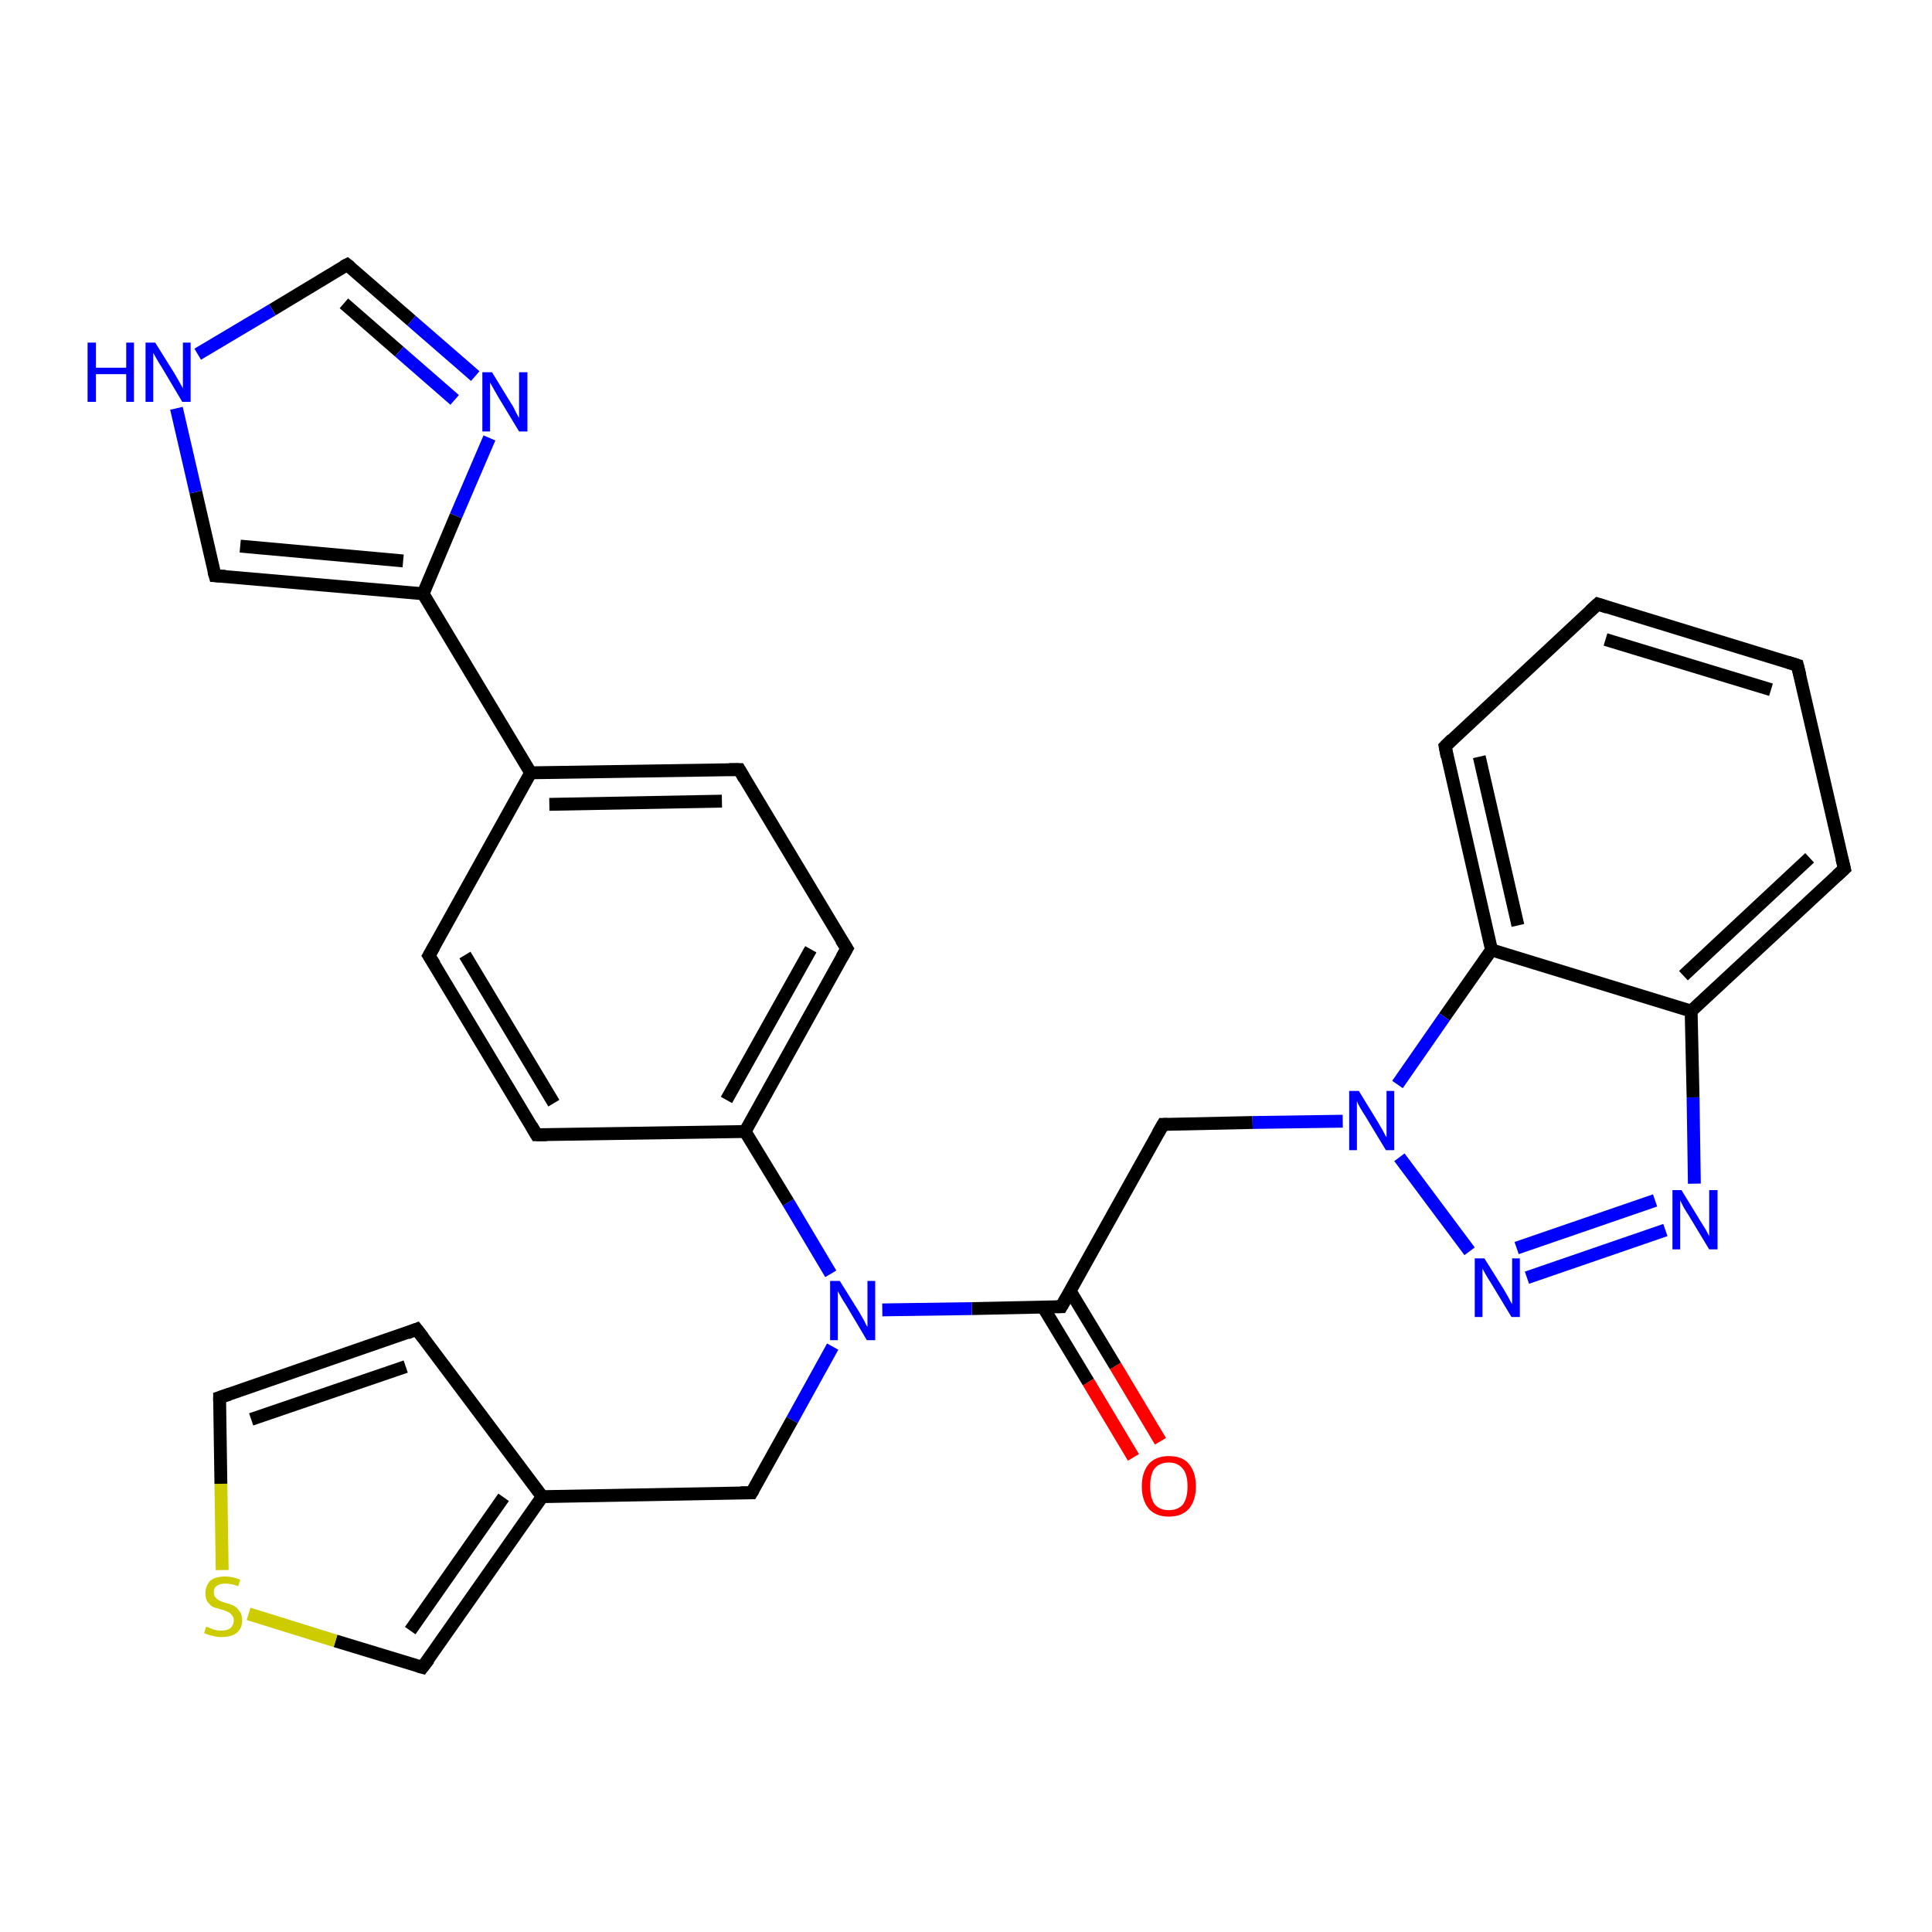<?xml version='1.0' encoding='iso-8859-1'?>
<svg version='1.1' baseProfile='full'
              xmlns='http://www.w3.org/2000/svg'
                      xmlns:rdkit='http://www.rdkit.org/xml'
                      xmlns:xlink='http://www.w3.org/1999/xlink'
                  xml:space='preserve'
width='300px' height='300px' viewBox='0 0 300 300'>
<!-- END OF HEADER -->
<rect style='opacity:1.0;fill:#FFFFFF;stroke:none' width='300.0' height='300.0' x='0.0' y='0.0'> </rect>
<path class='bond-0 atom-0 atom-1' d='M 176.0,226.3 L 169.0,214.6' style='fill:none;fill-rule:evenodd;stroke:#FF0000;stroke-width:2.0px;stroke-linecap:butt;stroke-linejoin:miter;stroke-opacity:1' />
<path class='bond-0 atom-0 atom-1' d='M 169.0,214.6 L 162.0,203.0' style='fill:none;fill-rule:evenodd;stroke:#000000;stroke-width:2.0px;stroke-linecap:butt;stroke-linejoin:miter;stroke-opacity:1' />
<path class='bond-0 atom-0 atom-1' d='M 180.2,223.8 L 173.2,212.1' style='fill:none;fill-rule:evenodd;stroke:#FF0000;stroke-width:2.0px;stroke-linecap:butt;stroke-linejoin:miter;stroke-opacity:1' />
<path class='bond-0 atom-0 atom-1' d='M 173.2,212.1 L 166.2,200.5' style='fill:none;fill-rule:evenodd;stroke:#000000;stroke-width:2.0px;stroke-linecap:butt;stroke-linejoin:miter;stroke-opacity:1' />
<path class='bond-1 atom-1 atom-2' d='M 164.8,202.9 L 180.6,174.6' style='fill:none;fill-rule:evenodd;stroke:#000000;stroke-width:2.0px;stroke-linecap:butt;stroke-linejoin:miter;stroke-opacity:1' />
<path class='bond-2 atom-2 atom-3' d='M 180.6,174.6 L 194.5,174.3' style='fill:none;fill-rule:evenodd;stroke:#000000;stroke-width:2.0px;stroke-linecap:butt;stroke-linejoin:miter;stroke-opacity:1' />
<path class='bond-2 atom-2 atom-3' d='M 194.5,174.3 L 208.5,174.1' style='fill:none;fill-rule:evenodd;stroke:#0000FF;stroke-width:2.0px;stroke-linecap:butt;stroke-linejoin:miter;stroke-opacity:1' />
<path class='bond-3 atom-3 atom-4' d='M 217.3,179.7 L 228.2,194.3' style='fill:none;fill-rule:evenodd;stroke:#0000FF;stroke-width:2.0px;stroke-linecap:butt;stroke-linejoin:miter;stroke-opacity:1' />
<path class='bond-4 atom-4 atom-5' d='M 237.1,198.4 L 258.6,191.0' style='fill:none;fill-rule:evenodd;stroke:#0000FF;stroke-width:2.0px;stroke-linecap:butt;stroke-linejoin:miter;stroke-opacity:1' />
<path class='bond-4 atom-4 atom-5' d='M 235.5,193.8 L 257.0,186.4' style='fill:none;fill-rule:evenodd;stroke:#0000FF;stroke-width:2.0px;stroke-linecap:butt;stroke-linejoin:miter;stroke-opacity:1' />
<path class='bond-5 atom-5 atom-6' d='M 263.1,183.8 L 262.9,170.4' style='fill:none;fill-rule:evenodd;stroke:#0000FF;stroke-width:2.0px;stroke-linecap:butt;stroke-linejoin:miter;stroke-opacity:1' />
<path class='bond-5 atom-5 atom-6' d='M 262.9,170.4 L 262.6,157.0' style='fill:none;fill-rule:evenodd;stroke:#000000;stroke-width:2.0px;stroke-linecap:butt;stroke-linejoin:miter;stroke-opacity:1' />
<path class='bond-6 atom-6 atom-7' d='M 262.6,157.0 L 286.4,134.9' style='fill:none;fill-rule:evenodd;stroke:#000000;stroke-width:2.0px;stroke-linecap:butt;stroke-linejoin:miter;stroke-opacity:1' />
<path class='bond-6 atom-6 atom-7' d='M 261.4,151.5 L 281.0,133.2' style='fill:none;fill-rule:evenodd;stroke:#000000;stroke-width:2.0px;stroke-linecap:butt;stroke-linejoin:miter;stroke-opacity:1' />
<path class='bond-7 atom-7 atom-8' d='M 286.4,134.9 L 279.1,103.3' style='fill:none;fill-rule:evenodd;stroke:#000000;stroke-width:2.0px;stroke-linecap:butt;stroke-linejoin:miter;stroke-opacity:1' />
<path class='bond-8 atom-8 atom-9' d='M 279.1,103.3 L 248.1,93.8' style='fill:none;fill-rule:evenodd;stroke:#000000;stroke-width:2.0px;stroke-linecap:butt;stroke-linejoin:miter;stroke-opacity:1' />
<path class='bond-8 atom-8 atom-9' d='M 275.0,107.1 L 249.3,99.3' style='fill:none;fill-rule:evenodd;stroke:#000000;stroke-width:2.0px;stroke-linecap:butt;stroke-linejoin:miter;stroke-opacity:1' />
<path class='bond-9 atom-9 atom-10' d='M 248.1,93.8 L 224.4,115.9' style='fill:none;fill-rule:evenodd;stroke:#000000;stroke-width:2.0px;stroke-linecap:butt;stroke-linejoin:miter;stroke-opacity:1' />
<path class='bond-10 atom-10 atom-11' d='M 224.4,115.9 L 231.6,147.5' style='fill:none;fill-rule:evenodd;stroke:#000000;stroke-width:2.0px;stroke-linecap:butt;stroke-linejoin:miter;stroke-opacity:1' />
<path class='bond-10 atom-10 atom-11' d='M 229.7,117.5 L 235.7,143.7' style='fill:none;fill-rule:evenodd;stroke:#000000;stroke-width:2.0px;stroke-linecap:butt;stroke-linejoin:miter;stroke-opacity:1' />
<path class='bond-11 atom-1 atom-12' d='M 164.8,202.9 L 150.9,203.2' style='fill:none;fill-rule:evenodd;stroke:#000000;stroke-width:2.0px;stroke-linecap:butt;stroke-linejoin:miter;stroke-opacity:1' />
<path class='bond-11 atom-1 atom-12' d='M 150.9,203.2 L 137.0,203.4' style='fill:none;fill-rule:evenodd;stroke:#0000FF;stroke-width:2.0px;stroke-linecap:butt;stroke-linejoin:miter;stroke-opacity:1' />
<path class='bond-12 atom-12 atom-13' d='M 129.3,209.1 L 123.0,220.5' style='fill:none;fill-rule:evenodd;stroke:#0000FF;stroke-width:2.0px;stroke-linecap:butt;stroke-linejoin:miter;stroke-opacity:1' />
<path class='bond-12 atom-12 atom-13' d='M 123.0,220.5 L 116.7,231.8' style='fill:none;fill-rule:evenodd;stroke:#000000;stroke-width:2.0px;stroke-linecap:butt;stroke-linejoin:miter;stroke-opacity:1' />
<path class='bond-13 atom-13 atom-14' d='M 116.7,231.8 L 84.2,232.4' style='fill:none;fill-rule:evenodd;stroke:#000000;stroke-width:2.0px;stroke-linecap:butt;stroke-linejoin:miter;stroke-opacity:1' />
<path class='bond-14 atom-14 atom-15' d='M 84.2,232.4 L 65.6,258.9' style='fill:none;fill-rule:evenodd;stroke:#000000;stroke-width:2.0px;stroke-linecap:butt;stroke-linejoin:miter;stroke-opacity:1' />
<path class='bond-14 atom-14 atom-15' d='M 78.2,232.5 L 63.7,253.2' style='fill:none;fill-rule:evenodd;stroke:#000000;stroke-width:2.0px;stroke-linecap:butt;stroke-linejoin:miter;stroke-opacity:1' />
<path class='bond-15 atom-15 atom-16' d='M 65.6,258.9 L 52.1,254.8' style='fill:none;fill-rule:evenodd;stroke:#000000;stroke-width:2.0px;stroke-linecap:butt;stroke-linejoin:miter;stroke-opacity:1' />
<path class='bond-15 atom-15 atom-16' d='M 52.1,254.8 L 38.6,250.6' style='fill:none;fill-rule:evenodd;stroke:#CCCC00;stroke-width:2.0px;stroke-linecap:butt;stroke-linejoin:miter;stroke-opacity:1' />
<path class='bond-16 atom-16 atom-17' d='M 34.5,243.8 L 34.3,230.4' style='fill:none;fill-rule:evenodd;stroke:#CCCC00;stroke-width:2.0px;stroke-linecap:butt;stroke-linejoin:miter;stroke-opacity:1' />
<path class='bond-16 atom-16 atom-17' d='M 34.3,230.4 L 34.1,217.0' style='fill:none;fill-rule:evenodd;stroke:#000000;stroke-width:2.0px;stroke-linecap:butt;stroke-linejoin:miter;stroke-opacity:1' />
<path class='bond-17 atom-17 atom-18' d='M 34.1,217.0 L 64.7,206.4' style='fill:none;fill-rule:evenodd;stroke:#000000;stroke-width:2.0px;stroke-linecap:butt;stroke-linejoin:miter;stroke-opacity:1' />
<path class='bond-17 atom-17 atom-18' d='M 39.0,220.4 L 63.0,212.2' style='fill:none;fill-rule:evenodd;stroke:#000000;stroke-width:2.0px;stroke-linecap:butt;stroke-linejoin:miter;stroke-opacity:1' />
<path class='bond-18 atom-12 atom-19' d='M 129.0,197.8 L 122.4,186.7' style='fill:none;fill-rule:evenodd;stroke:#0000FF;stroke-width:2.0px;stroke-linecap:butt;stroke-linejoin:miter;stroke-opacity:1' />
<path class='bond-18 atom-12 atom-19' d='M 122.4,186.7 L 115.7,175.7' style='fill:none;fill-rule:evenodd;stroke:#000000;stroke-width:2.0px;stroke-linecap:butt;stroke-linejoin:miter;stroke-opacity:1' />
<path class='bond-19 atom-19 atom-20' d='M 115.7,175.7 L 131.5,147.3' style='fill:none;fill-rule:evenodd;stroke:#000000;stroke-width:2.0px;stroke-linecap:butt;stroke-linejoin:miter;stroke-opacity:1' />
<path class='bond-19 atom-19 atom-20' d='M 112.8,170.8 L 125.9,147.4' style='fill:none;fill-rule:evenodd;stroke:#000000;stroke-width:2.0px;stroke-linecap:butt;stroke-linejoin:miter;stroke-opacity:1' />
<path class='bond-20 atom-20 atom-21' d='M 131.5,147.3 L 114.8,119.5' style='fill:none;fill-rule:evenodd;stroke:#000000;stroke-width:2.0px;stroke-linecap:butt;stroke-linejoin:miter;stroke-opacity:1' />
<path class='bond-21 atom-21 atom-22' d='M 114.8,119.5 L 82.4,120.0' style='fill:none;fill-rule:evenodd;stroke:#000000;stroke-width:2.0px;stroke-linecap:butt;stroke-linejoin:miter;stroke-opacity:1' />
<path class='bond-21 atom-21 atom-22' d='M 112.1,124.4 L 85.3,124.9' style='fill:none;fill-rule:evenodd;stroke:#000000;stroke-width:2.0px;stroke-linecap:butt;stroke-linejoin:miter;stroke-opacity:1' />
<path class='bond-22 atom-22 atom-23' d='M 82.4,120.0 L 66.6,148.4' style='fill:none;fill-rule:evenodd;stroke:#000000;stroke-width:2.0px;stroke-linecap:butt;stroke-linejoin:miter;stroke-opacity:1' />
<path class='bond-23 atom-23 atom-24' d='M 66.6,148.4 L 83.3,176.2' style='fill:none;fill-rule:evenodd;stroke:#000000;stroke-width:2.0px;stroke-linecap:butt;stroke-linejoin:miter;stroke-opacity:1' />
<path class='bond-23 atom-23 atom-24' d='M 72.2,148.3 L 86.0,171.3' style='fill:none;fill-rule:evenodd;stroke:#000000;stroke-width:2.0px;stroke-linecap:butt;stroke-linejoin:miter;stroke-opacity:1' />
<path class='bond-24 atom-22 atom-25' d='M 82.4,120.0 L 65.7,92.2' style='fill:none;fill-rule:evenodd;stroke:#000000;stroke-width:2.0px;stroke-linecap:butt;stroke-linejoin:miter;stroke-opacity:1' />
<path class='bond-25 atom-25 atom-26' d='M 65.7,92.2 L 33.4,89.4' style='fill:none;fill-rule:evenodd;stroke:#000000;stroke-width:2.0px;stroke-linecap:butt;stroke-linejoin:miter;stroke-opacity:1' />
<path class='bond-25 atom-25 atom-26' d='M 62.6,87.1 L 37.3,84.8' style='fill:none;fill-rule:evenodd;stroke:#000000;stroke-width:2.0px;stroke-linecap:butt;stroke-linejoin:miter;stroke-opacity:1' />
<path class='bond-26 atom-26 atom-27' d='M 33.4,89.4 L 30.4,76.4' style='fill:none;fill-rule:evenodd;stroke:#000000;stroke-width:2.0px;stroke-linecap:butt;stroke-linejoin:miter;stroke-opacity:1' />
<path class='bond-26 atom-26 atom-27' d='M 30.4,76.4 L 27.4,63.4' style='fill:none;fill-rule:evenodd;stroke:#0000FF;stroke-width:2.0px;stroke-linecap:butt;stroke-linejoin:miter;stroke-opacity:1' />
<path class='bond-27 atom-27 atom-28' d='M 30.7,55.0 L 42.3,48.1' style='fill:none;fill-rule:evenodd;stroke:#0000FF;stroke-width:2.0px;stroke-linecap:butt;stroke-linejoin:miter;stroke-opacity:1' />
<path class='bond-27 atom-27 atom-28' d='M 42.3,48.1 L 53.9,41.1' style='fill:none;fill-rule:evenodd;stroke:#000000;stroke-width:2.0px;stroke-linecap:butt;stroke-linejoin:miter;stroke-opacity:1' />
<path class='bond-28 atom-28 atom-29' d='M 53.9,41.1 L 63.9,49.8' style='fill:none;fill-rule:evenodd;stroke:#000000;stroke-width:2.0px;stroke-linecap:butt;stroke-linejoin:miter;stroke-opacity:1' />
<path class='bond-28 atom-28 atom-29' d='M 63.9,49.8 L 73.8,58.4' style='fill:none;fill-rule:evenodd;stroke:#0000FF;stroke-width:2.0px;stroke-linecap:butt;stroke-linejoin:miter;stroke-opacity:1' />
<path class='bond-28 atom-28 atom-29' d='M 53.4,47.1 L 62.0,54.6' style='fill:none;fill-rule:evenodd;stroke:#000000;stroke-width:2.0px;stroke-linecap:butt;stroke-linejoin:miter;stroke-opacity:1' />
<path class='bond-28 atom-28 atom-29' d='M 62.0,54.6 L 70.6,62.1' style='fill:none;fill-rule:evenodd;stroke:#0000FF;stroke-width:2.0px;stroke-linecap:butt;stroke-linejoin:miter;stroke-opacity:1' />
<path class='bond-29 atom-11 atom-3' d='M 231.6,147.5 L 224.3,157.9' style='fill:none;fill-rule:evenodd;stroke:#000000;stroke-width:2.0px;stroke-linecap:butt;stroke-linejoin:miter;stroke-opacity:1' />
<path class='bond-29 atom-11 atom-3' d='M 224.3,157.9 L 217.0,168.4' style='fill:none;fill-rule:evenodd;stroke:#0000FF;stroke-width:2.0px;stroke-linecap:butt;stroke-linejoin:miter;stroke-opacity:1' />
<path class='bond-30 atom-11 atom-6' d='M 231.6,147.5 L 262.6,157.0' style='fill:none;fill-rule:evenodd;stroke:#000000;stroke-width:2.0px;stroke-linecap:butt;stroke-linejoin:miter;stroke-opacity:1' />
<path class='bond-31 atom-18 atom-14' d='M 64.7,206.4 L 84.2,232.4' style='fill:none;fill-rule:evenodd;stroke:#000000;stroke-width:2.0px;stroke-linecap:butt;stroke-linejoin:miter;stroke-opacity:1' />
<path class='bond-32 atom-24 atom-19' d='M 83.3,176.2 L 115.7,175.7' style='fill:none;fill-rule:evenodd;stroke:#000000;stroke-width:2.0px;stroke-linecap:butt;stroke-linejoin:miter;stroke-opacity:1' />
<path class='bond-33 atom-29 atom-25' d='M 76.0,68.0 L 70.8,80.1' style='fill:none;fill-rule:evenodd;stroke:#0000FF;stroke-width:2.0px;stroke-linecap:butt;stroke-linejoin:miter;stroke-opacity:1' />
<path class='bond-33 atom-29 atom-25' d='M 70.8,80.1 L 65.7,92.2' style='fill:none;fill-rule:evenodd;stroke:#000000;stroke-width:2.0px;stroke-linecap:butt;stroke-linejoin:miter;stroke-opacity:1' />
<path d='M 165.6,201.5 L 164.8,202.9 L 164.1,202.9' style='fill:none;stroke:#000000;stroke-width:2.0px;stroke-linecap:butt;stroke-linejoin:miter;stroke-opacity:1;' />
<path d='M 179.8,176.0 L 180.6,174.6 L 181.3,174.6' style='fill:none;stroke:#000000;stroke-width:2.0px;stroke-linecap:butt;stroke-linejoin:miter;stroke-opacity:1;' />
<path d='M 285.2,136.0 L 286.4,134.9 L 286.0,133.3' style='fill:none;stroke:#000000;stroke-width:2.0px;stroke-linecap:butt;stroke-linejoin:miter;stroke-opacity:1;' />
<path d='M 279.5,104.9 L 279.1,103.3 L 277.5,102.8' style='fill:none;stroke:#000000;stroke-width:2.0px;stroke-linecap:butt;stroke-linejoin:miter;stroke-opacity:1;' />
<path d='M 249.6,94.3 L 248.1,93.8 L 246.9,94.9' style='fill:none;stroke:#000000;stroke-width:2.0px;stroke-linecap:butt;stroke-linejoin:miter;stroke-opacity:1;' />
<path d='M 225.5,114.8 L 224.4,115.9 L 224.7,117.5' style='fill:none;stroke:#000000;stroke-width:2.0px;stroke-linecap:butt;stroke-linejoin:miter;stroke-opacity:1;' />
<path d='M 117.0,231.3 L 116.7,231.8 L 115.0,231.8' style='fill:none;stroke:#000000;stroke-width:2.0px;stroke-linecap:butt;stroke-linejoin:miter;stroke-opacity:1;' />
<path d='M 66.6,257.6 L 65.6,258.9 L 64.9,258.7' style='fill:none;stroke:#000000;stroke-width:2.0px;stroke-linecap:butt;stroke-linejoin:miter;stroke-opacity:1;' />
<path d='M 34.1,217.6 L 34.1,217.0 L 35.6,216.5' style='fill:none;stroke:#000000;stroke-width:2.0px;stroke-linecap:butt;stroke-linejoin:miter;stroke-opacity:1;' />
<path d='M 63.2,207.0 L 64.7,206.4 L 65.7,207.7' style='fill:none;stroke:#000000;stroke-width:2.0px;stroke-linecap:butt;stroke-linejoin:miter;stroke-opacity:1;' />
<path d='M 130.7,148.7 L 131.5,147.3 L 130.6,145.9' style='fill:none;stroke:#000000;stroke-width:2.0px;stroke-linecap:butt;stroke-linejoin:miter;stroke-opacity:1;' />
<path d='M 115.6,120.9 L 114.8,119.5 L 113.2,119.5' style='fill:none;stroke:#000000;stroke-width:2.0px;stroke-linecap:butt;stroke-linejoin:miter;stroke-opacity:1;' />
<path d='M 67.4,147.0 L 66.6,148.4 L 67.5,149.8' style='fill:none;stroke:#000000;stroke-width:2.0px;stroke-linecap:butt;stroke-linejoin:miter;stroke-opacity:1;' />
<path d='M 82.5,174.8 L 83.3,176.2 L 84.9,176.2' style='fill:none;stroke:#000000;stroke-width:2.0px;stroke-linecap:butt;stroke-linejoin:miter;stroke-opacity:1;' />
<path d='M 35.0,89.5 L 33.4,89.4 L 33.2,88.7' style='fill:none;stroke:#000000;stroke-width:2.0px;stroke-linecap:butt;stroke-linejoin:miter;stroke-opacity:1;' />
<path d='M 53.3,41.4 L 53.9,41.1 L 54.4,41.5' style='fill:none;stroke:#000000;stroke-width:2.0px;stroke-linecap:butt;stroke-linejoin:miter;stroke-opacity:1;' />
<path class='atom-0' d='M 177.3 230.8
Q 177.3 228.6, 178.4 227.3
Q 179.5 226.1, 181.5 226.1
Q 183.6 226.1, 184.6 227.3
Q 185.7 228.6, 185.7 230.8
Q 185.7 233.0, 184.6 234.3
Q 183.5 235.5, 181.5 235.5
Q 179.5 235.5, 178.4 234.3
Q 177.3 233.0, 177.3 230.8
M 181.5 234.5
Q 182.9 234.5, 183.7 233.6
Q 184.4 232.6, 184.4 230.8
Q 184.4 229.0, 183.7 228.1
Q 182.9 227.1, 181.5 227.1
Q 180.1 227.1, 179.3 228.0
Q 178.6 228.9, 178.6 230.8
Q 178.6 232.6, 179.3 233.6
Q 180.1 234.5, 181.5 234.5
' fill='#FF0000'/>
<path class='atom-3' d='M 211.0 169.4
L 214.0 174.3
Q 214.3 174.8, 214.8 175.7
Q 215.2 176.5, 215.3 176.6
L 215.3 169.4
L 216.5 169.4
L 216.5 178.6
L 215.2 178.6
L 212.0 173.3
Q 211.6 172.7, 211.2 172.0
Q 210.8 171.3, 210.7 171.0
L 210.7 178.6
L 209.5 178.6
L 209.5 169.4
L 211.0 169.4
' fill='#0000FF'/>
<path class='atom-4' d='M 230.5 195.4
L 233.5 200.2
Q 233.8 200.7, 234.3 201.6
Q 234.7 202.4, 234.8 202.5
L 234.8 195.4
L 236.0 195.4
L 236.0 204.5
L 234.7 204.5
L 231.5 199.2
Q 231.1 198.6, 230.7 197.9
Q 230.3 197.2, 230.2 197.0
L 230.2 204.5
L 229.0 204.5
L 229.0 195.4
L 230.5 195.4
' fill='#0000FF'/>
<path class='atom-5' d='M 261.1 184.8
L 264.1 189.7
Q 264.4 190.2, 264.9 191.0
Q 265.4 191.9, 265.4 192.0
L 265.4 184.8
L 266.7 184.8
L 266.7 194.0
L 265.4 194.0
L 262.2 188.7
Q 261.8 188.1, 261.4 187.4
Q 261.0 186.6, 260.9 186.4
L 260.9 194.0
L 259.7 194.0
L 259.7 184.8
L 261.1 184.8
' fill='#0000FF'/>
<path class='atom-12' d='M 130.4 198.9
L 133.4 203.7
Q 133.7 204.2, 134.2 205.1
Q 134.6 206.0, 134.7 206.0
L 134.7 198.9
L 135.9 198.9
L 135.9 208.1
L 134.6 208.1
L 131.4 202.7
Q 131.0 202.1, 130.6 201.4
Q 130.2 200.7, 130.1 200.5
L 130.1 208.1
L 128.9 208.1
L 128.9 198.9
L 130.4 198.9
' fill='#0000FF'/>
<path class='atom-16' d='M 32.0 252.6
Q 32.1 252.6, 32.6 252.8
Q 33.0 253.0, 33.4 253.1
Q 33.9 253.2, 34.4 253.2
Q 35.3 253.2, 35.8 252.8
Q 36.3 252.3, 36.3 251.6
Q 36.3 251.1, 36.0 250.8
Q 35.8 250.5, 35.4 250.3
Q 35.0 250.1, 34.3 249.9
Q 33.5 249.7, 33.0 249.5
Q 32.6 249.2, 32.2 248.7
Q 31.9 248.2, 31.9 247.4
Q 31.9 246.3, 32.6 245.5
Q 33.4 244.8, 35.0 244.8
Q 36.1 244.8, 37.3 245.3
L 37.0 246.3
Q 35.9 245.9, 35.0 245.9
Q 34.1 245.9, 33.6 246.3
Q 33.2 246.6, 33.2 247.2
Q 33.2 247.7, 33.4 248.0
Q 33.7 248.3, 34.0 248.5
Q 34.4 248.7, 35.0 248.9
Q 35.9 249.1, 36.4 249.4
Q 36.8 249.6, 37.2 250.2
Q 37.6 250.7, 37.6 251.6
Q 37.6 252.9, 36.7 253.6
Q 35.9 254.2, 34.4 254.2
Q 33.6 254.2, 33.0 254.0
Q 32.4 253.9, 31.7 253.6
L 32.0 252.6
' fill='#CCCC00'/>
<path class='atom-27' d='M 13.6 53.2
L 14.9 53.2
L 14.9 57.1
L 19.6 57.1
L 19.6 53.2
L 20.8 53.2
L 20.8 62.4
L 19.6 62.4
L 19.6 58.1
L 14.9 58.1
L 14.9 62.4
L 13.6 62.4
L 13.6 53.2
' fill='#0000FF'/>
<path class='atom-27' d='M 24.1 53.2
L 27.1 58.0
Q 27.4 58.5, 27.9 59.4
Q 28.4 60.3, 28.4 60.3
L 28.4 53.2
L 29.6 53.2
L 29.6 62.4
L 28.3 62.4
L 25.1 57.0
Q 24.7 56.4, 24.3 55.7
Q 23.9 55.0, 23.8 54.8
L 23.8 62.4
L 22.6 62.4
L 22.6 53.2
L 24.1 53.2
' fill='#0000FF'/>
<path class='atom-29' d='M 76.4 57.8
L 79.4 62.7
Q 79.7 63.1, 80.1 64.0
Q 80.6 64.9, 80.6 64.9
L 80.6 57.8
L 81.9 57.8
L 81.9 67.0
L 80.6 67.0
L 77.4 61.7
Q 77.0 61.0, 76.6 60.3
Q 76.2 59.6, 76.1 59.4
L 76.1 67.0
L 74.9 67.0
L 74.9 57.8
L 76.4 57.8
' fill='#0000FF'/>
</svg>
